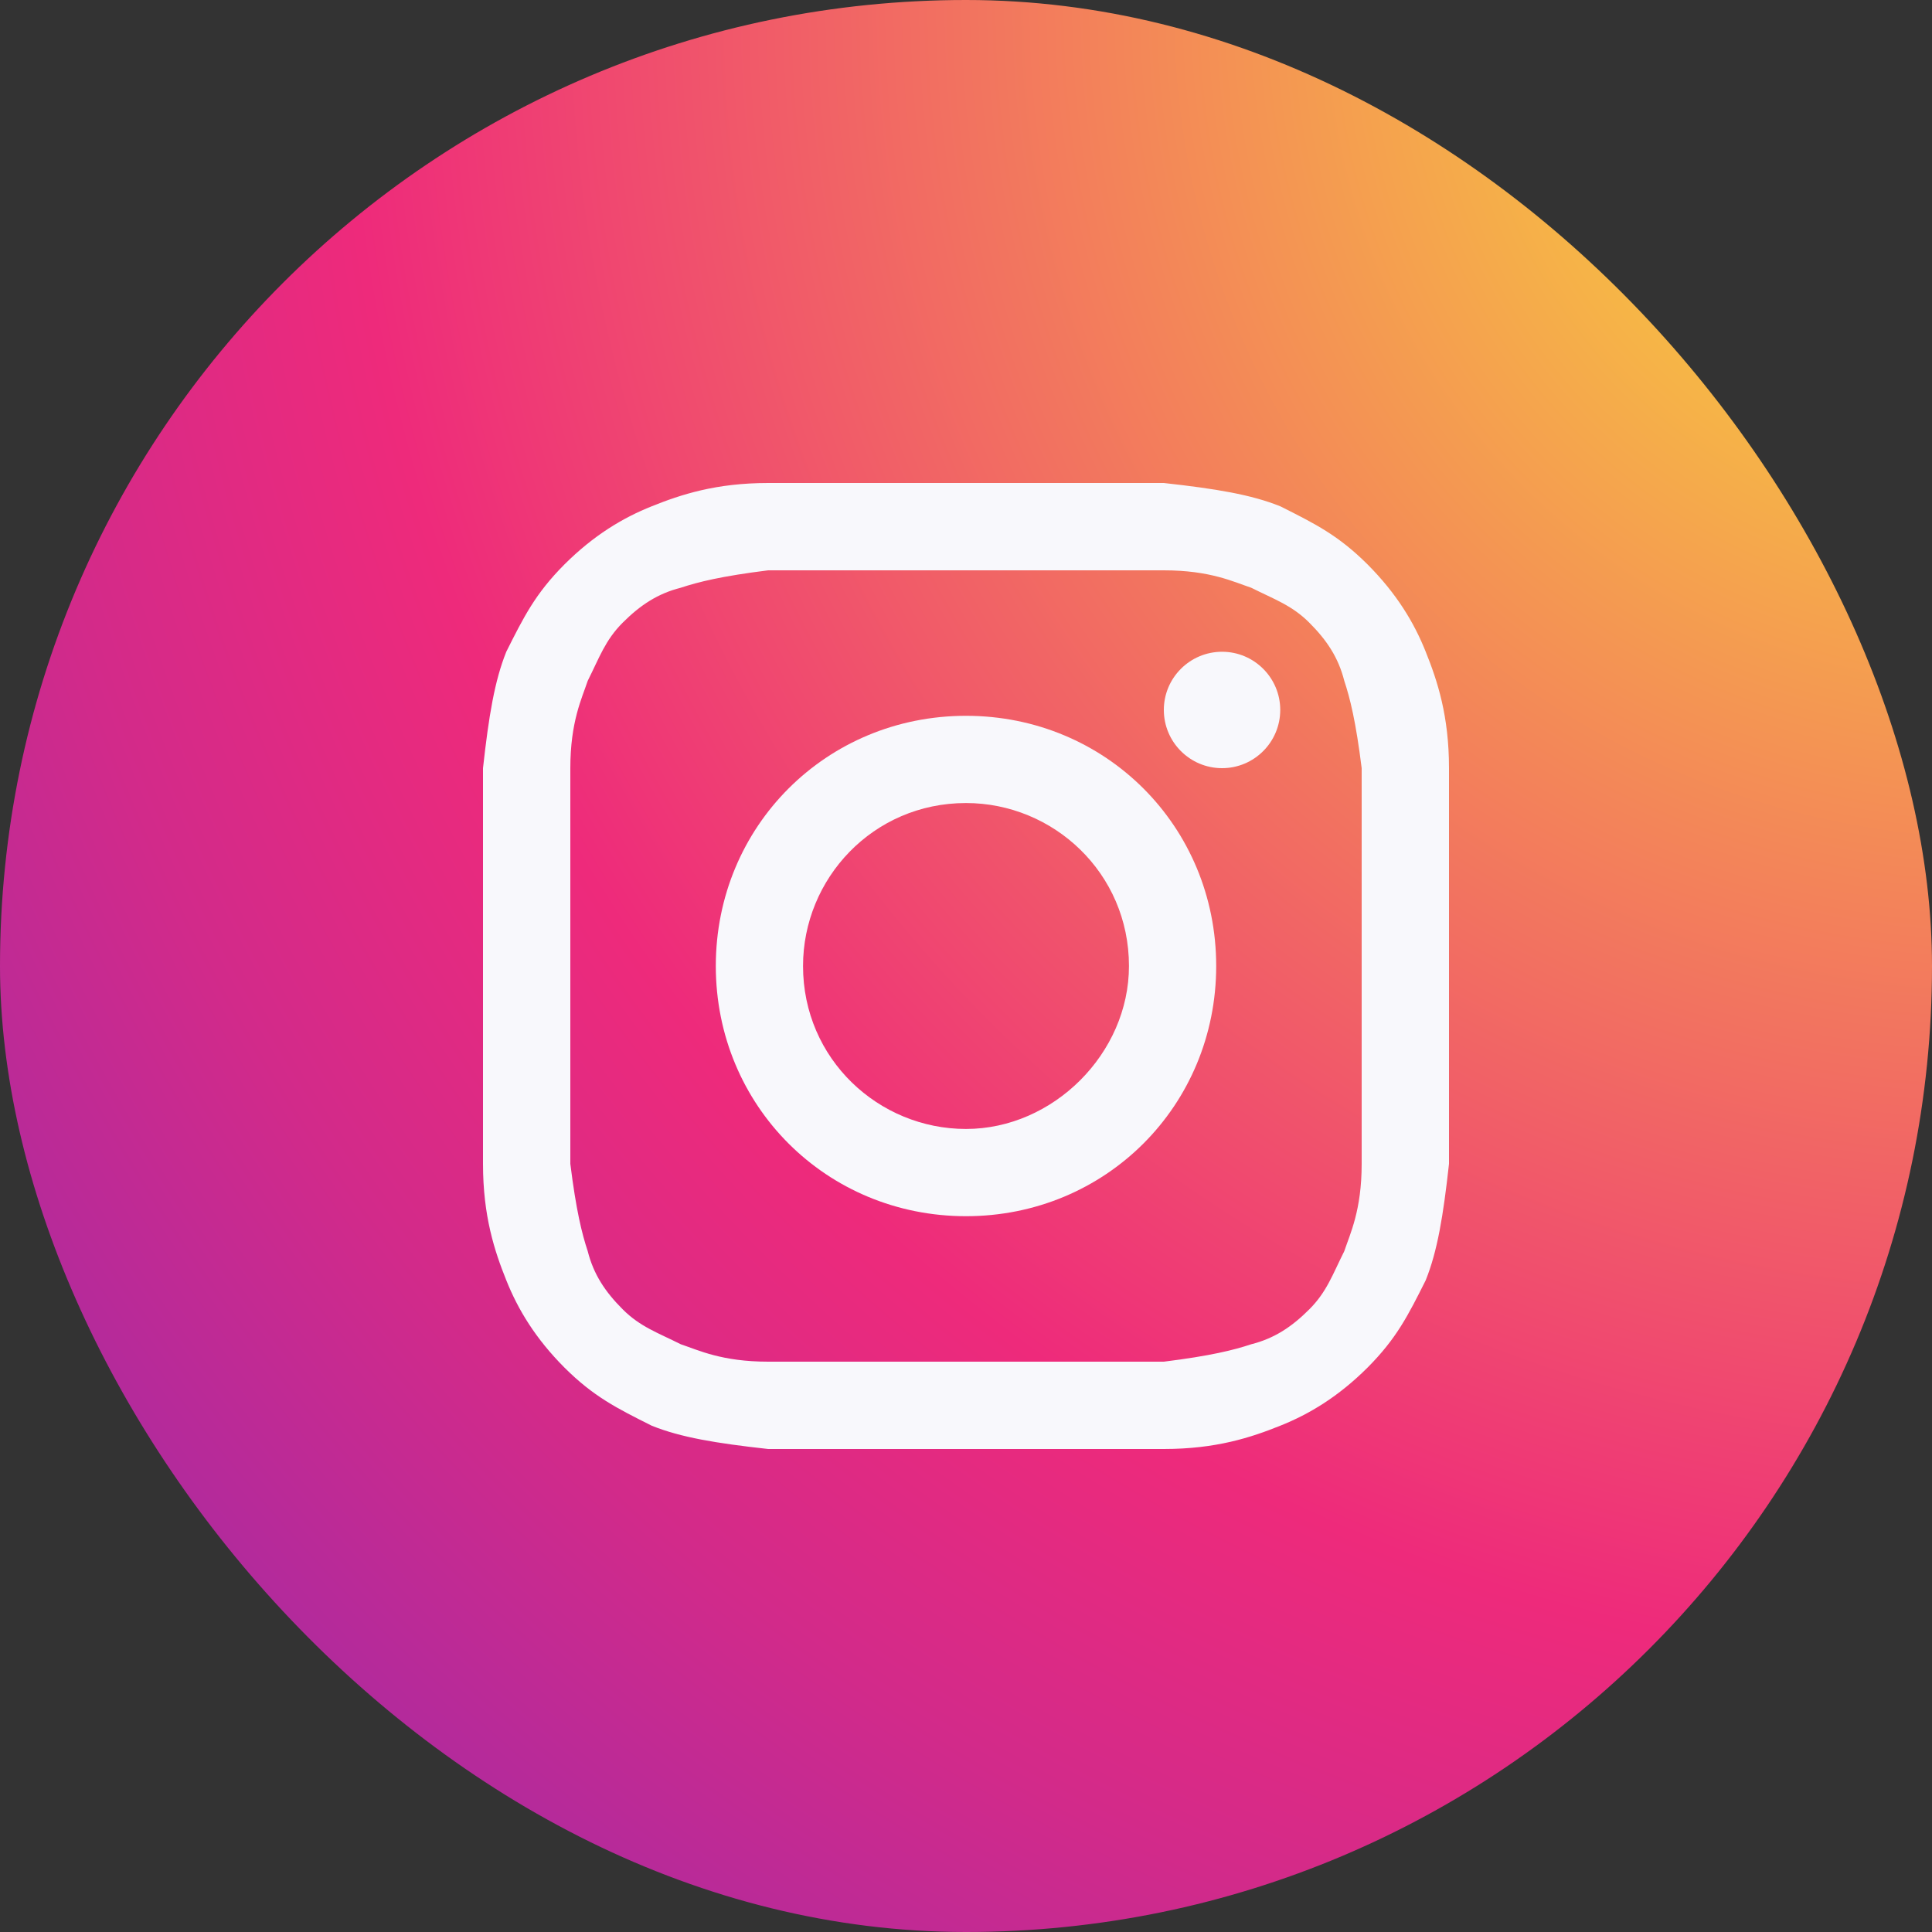<svg width="20" height="20" viewBox="0 0 20 20" fill="none" xmlns="http://www.w3.org/2000/svg">
<rect x="0" y="0" width="20" height="20" fill="#333333" stroke="none"/>
<rect width="20" height="20" rx="10" fill="url(#paint0_radial_76_9856)"/>
<path d="M10 5.904C11.325 5.904 11.506 5.904 12.048 5.904C12.53 5.904 12.771 6.024 12.952 6.084C13.193 6.205 13.373 6.265 13.554 6.446C13.735 6.627 13.855 6.807 13.916 7.048C13.976 7.229 14.036 7.47 14.096 7.952C14.096 8.494 14.096 8.614 14.096 10C14.096 11.386 14.096 11.506 14.096 12.048C14.096 12.53 13.976 12.771 13.916 12.952C13.795 13.193 13.735 13.373 13.554 13.554C13.373 13.735 13.193 13.855 12.952 13.916C12.771 13.976 12.53 14.036 12.048 14.096C11.506 14.096 11.386 14.096 10 14.096C8.614 14.096 8.494 14.096 7.952 14.096C7.47 14.096 7.229 13.976 7.048 13.916C6.807 13.795 6.627 13.735 6.446 13.554C6.265 13.373 6.145 13.193 6.084 12.952C6.024 12.771 5.964 12.53 5.904 12.048C5.904 11.506 5.904 11.386 5.904 10C5.904 8.614 5.904 8.494 5.904 7.952C5.904 7.47 6.024 7.229 6.084 7.048C6.205 6.807 6.265 6.627 6.446 6.446C6.627 6.265 6.807 6.145 7.048 6.084C7.229 6.024 7.47 5.964 7.952 5.904C8.494 5.904 8.675 5.904 10 5.904ZM10 5C8.614 5 8.494 5 7.952 5C7.41 5 7.048 5.12 6.747 5.241C6.446 5.361 6.145 5.542 5.843 5.843C5.542 6.145 5.422 6.386 5.241 6.747C5.12 7.048 5.06 7.41 5 7.952C5 8.494 5 8.675 5 10C5 11.386 5 11.506 5 12.048C5 12.59 5.12 12.952 5.241 13.253C5.361 13.554 5.542 13.855 5.843 14.157C6.145 14.458 6.386 14.578 6.747 14.759C7.048 14.88 7.41 14.94 7.952 15C8.494 15 8.675 15 10 15C11.325 15 11.506 15 12.048 15C12.59 15 12.952 14.88 13.253 14.759C13.554 14.639 13.855 14.458 14.157 14.157C14.458 13.855 14.578 13.614 14.759 13.253C14.88 12.952 14.94 12.59 15 12.048C15 11.506 15 11.325 15 10C15 8.675 15 8.494 15 7.952C15 7.41 14.88 7.048 14.759 6.747C14.639 6.446 14.458 6.145 14.157 5.843C13.855 5.542 13.614 5.422 13.253 5.241C12.952 5.12 12.59 5.06 12.048 5C11.506 5 11.386 5 10 5Z" fill="#F8F8FC"/>
<path d="M10 7.41C8.554 7.41 7.41 8.554 7.41 10C7.41 11.446 8.554 12.59 10 12.59C11.446 12.59 12.59 11.446 12.59 10C12.59 8.554 11.446 7.41 10 7.41ZM10 11.687C9.096 11.687 8.313 10.964 8.313 10C8.313 9.096 9.036 8.313 10 8.313C10.904 8.313 11.687 9.036 11.687 10C11.687 10.904 10.904 11.687 10 11.687Z" fill="#F8F8FC"/>
<path d="M12.651 7.952C12.983 7.952 13.253 7.682 13.253 7.349C13.253 7.017 12.983 6.747 12.651 6.747C12.318 6.747 12.048 7.017 12.048 7.349C12.048 7.682 12.318 7.952 12.651 7.952Z" fill="#F8F8FC"/>
<defs>
<radialGradient id="paint0_radial_76_9856" cx="0" cy="0" r="1" gradientUnits="userSpaceOnUse" gradientTransform="translate(20.402 0.406) scale(46.186)">
<stop stop-color="#F9ED32"/>
<stop offset="0.36" stop-color="#EE2A7B"/>
<stop offset="0.44" stop-color="#D22A8A"/>
<stop offset="0.6" stop-color="#8B2AB2"/>
<stop offset="0.83" stop-color="#1B2AF0"/>
<stop offset="0.88" stop-color="#002AFF"/>
</radialGradient>
</defs>
</svg>
